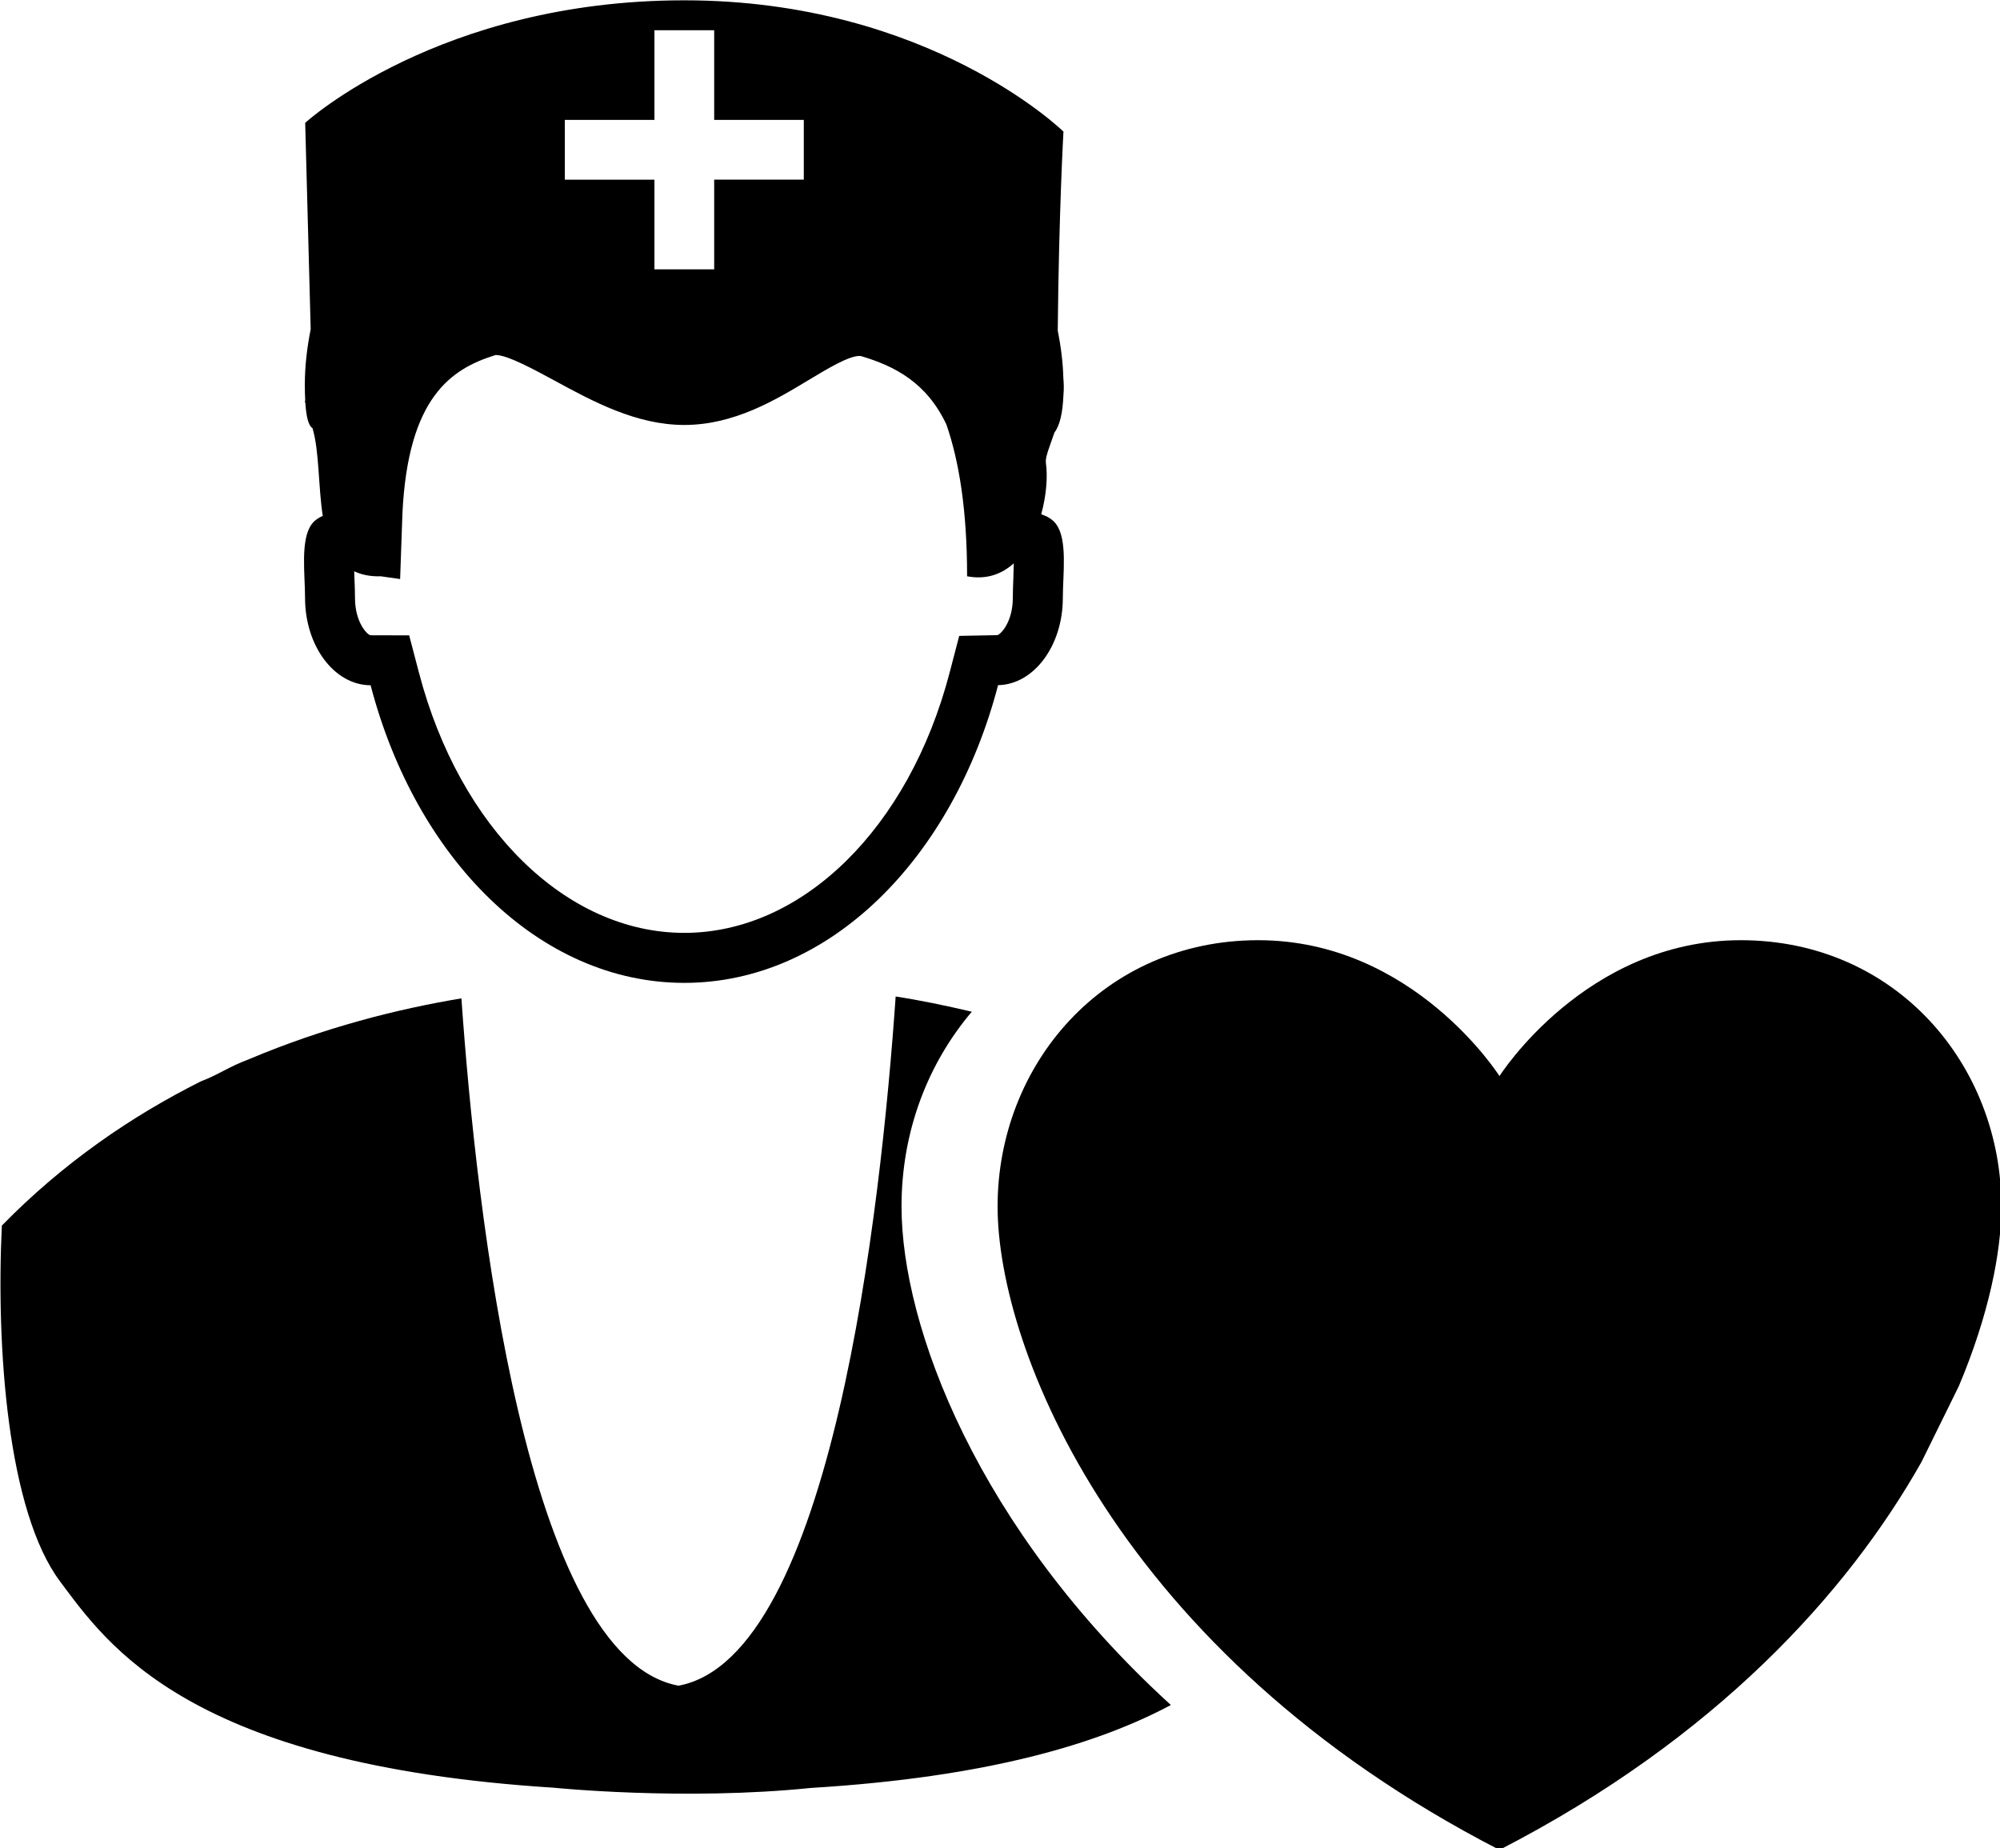 <?xml version="1.0" encoding="UTF-8" standalone="no"?>
<svg
   xmlns:dc="http://purl.org/dc/elements/1.1/"
   xmlns:cc="http://creativecommons.org/ns#"
   xmlns:rdf="http://www.w3.org/1999/02/22-rdf-syntax-ns#"
   xmlns:svg="http://www.w3.org/2000/svg"
   xmlns="http://www.w3.org/2000/svg"
   xmlns:sodipodi="http://sodipodi.sourceforge.net/DTD/sodipodi-0.dtd"
   xmlns:inkscape="http://www.inkscape.org/namespaces/inkscape"
   version="1.1"
   x="0px"
   y="0px"
   viewBox="-120 78.1 54.319 50.198"
   xml:space="preserve"
   id="svg2"
   inkscape:version="0.48.4 r9939"
   width="100%"
   height="100%"
   sodipodi:docname="Dentist.svg"><defs
     id="defs16" /><sodipodi:namedview
     pagecolor="#ffffff"
     bordercolor="#666666"
     borderopacity="1"
     objecttolerance="10"
     gridtolerance="10"
     guidetolerance="10"
     inkscape:pageopacity="0"
     inkscape:pageshadow="2"
     inkscape:window-width="725"
     inkscape:window-height="735"
     id="namedview14"
     showgrid="false"
     fit-margin-top="0"
     fit-margin-left="0"
     fit-margin-right="0"
     fit-margin-bottom="0"
     inkscape:zoom="3.776"
     inkscape:cx="20.938963"
     inkscape:cy="24.2738"
     inkscape:window-x="114"
     inkscape:window-y="170"
     inkscape:window-maximized="0"
     inkscape:current-layer="g4372" /><g
     id="g3032"
     transform="translate(-149.682,75.612)"><g
       id="g3082"
       transform="translate(-11.778,-19.682)"><g
         id="g3297"
         transform="translate(113.355,48.841)"><g
           id="g3451"
           transform="translate(-110.35,-41.106)"><g
             id="g3508"
             transform="translate(37.662,37.801)"><g
               id="g3556"
               transform="translate(-33.174,-53.557)"><g
                 id="g3600"
                 transform="translate(1.644,2.334)"><g
                   id="g3673"
                   transform="translate(3.133,-1.926)"><g
                     id="g3728"
                     transform="translate(16.155,5.08)"><g
                       id="g3774"
                       transform="matrix(1.306,0,0,1.151,-1.242,14.178)"><g
                         id="g3814"
                         transform="matrix(0.766,0,0,0.869,-9.609,-25.571)"><g
                           id="g3898"
                           transform="translate(-253.233,-590.397)"><g
                             id="g4071"
                             transform="translate(255.747,596.018)"><g
                               id="g4160"
                               transform="translate(-2.983,2.441)"><g
                                 id="g4272"
                                 transform="matrix(0.878,0,0,0.861,11.546,7.069)"><g
                                   id="g4327"
                                   transform="matrix(1.139,0,0,1.162,13.689,21.712)"><g
                                   id="g4372"
                                   transform="translate(0.892,1.229)"><path
                                   id="path4356"
                                   d="m 31.499,19.117 c -0.098,-0.134 -0.243,-0.214 -0.405,-0.268 0.14,-0.506 0.181,-1.026 0.126,-1.406 -0.019,-0.14 0.104,-0.438 0.233,-0.81 0.141,-0.187 0.225,-0.518 0.245,-1.03 0.014,-0.151 0.011,-0.301 -0.003,-0.449 -0.01,-0.44 -0.07,-0.87 -0.152,-1.293 0.031,-3.232 0.155,-5.398 0.155,-5.398 0,0 -3.636,-3.563 -10.293,-3.563 -6.658,0 -10.292,3.325 -10.292,3.325 l 0.149,5.602 c -0.097,0.491 -0.159,0.994 -0.159,1.508 0,0.162 0.004,0.301 0.011,0.427 l -0.011,0.019 c 0,0 0.006,0.02 0.015,0.057 0.027,0.4 0.091,0.61 0.194,0.675 0.186,0.627 0.152,1.566 0.278,2.379 -0.117,0.054 -0.223,0.121 -0.299,0.224 -0.315,0.426 -0.182,1.358 -0.182,2.004 0,1.307 0.796,2.367 1.78,2.37 1.229,4.7 4.574,8.077 8.517,8.077 3.945,0 7.289,-3.379 8.517,-8.08 0.973,-0.019 1.758,-1.07 1.758,-2.367 0,-0.645 0.134,-1.577 -0.182,-2.003 z M 18.161,8.146 h 2.433 V 5.712 h 1.622 v 2.433 h 2.433 v 1.622 h -2.433 v 2.434 H 20.594 V 9.768 H 18.161 V 8.146 z m 12.162,12.975 c 0,0.667 -0.345,1.007 -0.427,1.009 l -1.028,0.02 -0.26,0.995 c -1.104,4.226 -3.999,7.065 -7.203,7.065 -3.204,0 -6.099,-2.838 -7.204,-7.063 l -0.265,-1.011 -1.045,-0.003 c -0.081,0 -0.426,-0.338 -0.426,-1.012 0,-0.16 -0.007,-0.336 -0.014,-0.517 -0.002,-0.061 -0.005,-0.134 -0.008,-0.208 0.196,0.092 0.43,0.145 0.722,0.136 l 0.525,0.075 0.063,-1.792 c 0.154,-3.135 1.316,-3.915 2.53,-4.288 l 0.009,0 h 0 c 0.312,0 1.052,0.402 1.592,0.695 1.039,0.564 2.216,1.203 3.52,1.203 1.353,0 2.475,-0.676 3.376,-1.219 0.509,-0.307 1.086,-0.654 1.379,-0.654 0.026,0 0.041,0.004 0.053,0.007 0.903,0.269 1.77,0.712 2.308,1.854 0.34,0.979 0.562,2.308 0.562,4.119 0.522,0.099 0.941,-0.057 1.267,-0.352 -0.002,0.147 -0.007,0.302 -0.012,0.421 -0.007,0.183 -0.014,0.36 -0.014,0.52 z"
                                   inkscape:connector-curvature="0" /><path
                                   id="path4358"
                                   d="m 27.302,37.635 c 0,-2.044 0.717,-3.881 1.908,-5.285 -0.714,-0.168 -1.413,-0.313 -2.067,-0.413 -0.401,5.77 -1.737,17.931 -5.895,18.705 -4.147,-0.77 -5.488,-12.864 -5.894,-18.654 -1.752,0.29 -3.736,0.796 -5.748,1.643 -0.588,0.22 -0.846,0.429 -1.327,0.61 -1.874,0.939 -3.73,2.205 -5.401,3.913 -0.159,3.327 0.158,7.76 1.583,9.662 1.284,1.712 3.472,4.968 13.401,5.595 0,0 3.523,0.36 6.98,0.006 4.806,-0.292 7.802,-1.199 9.772,-2.251 C 29.363,46.38 27.302,40.892 27.302,37.635 z"
                                   inkscape:connector-curvature="0" /><path
                                   id="path4360"
                                   d="m 56.005,42.513 c 0.812,-1.924 1.155,-3.635 1.155,-4.878 0,-3.839 -2.861,-7.226 -7.076,-7.226 -4.215,0 -6.549,3.688 -6.549,3.688 0,0 -2.334,-3.688 -6.549,-3.688 -4.215,0 -7.076,3.387 -7.076,7.226 0,3.839 3.237,12.119 13.624,17.463 5.863,-3.017 9.447,-6.968 11.458,-10.529 l 1.013,-2.056 z"
                                   inkscape:connector-curvature="0" /></g></g></g></g></g></g></g></g></g></g></g></g></g></g></g></g></g></svg>